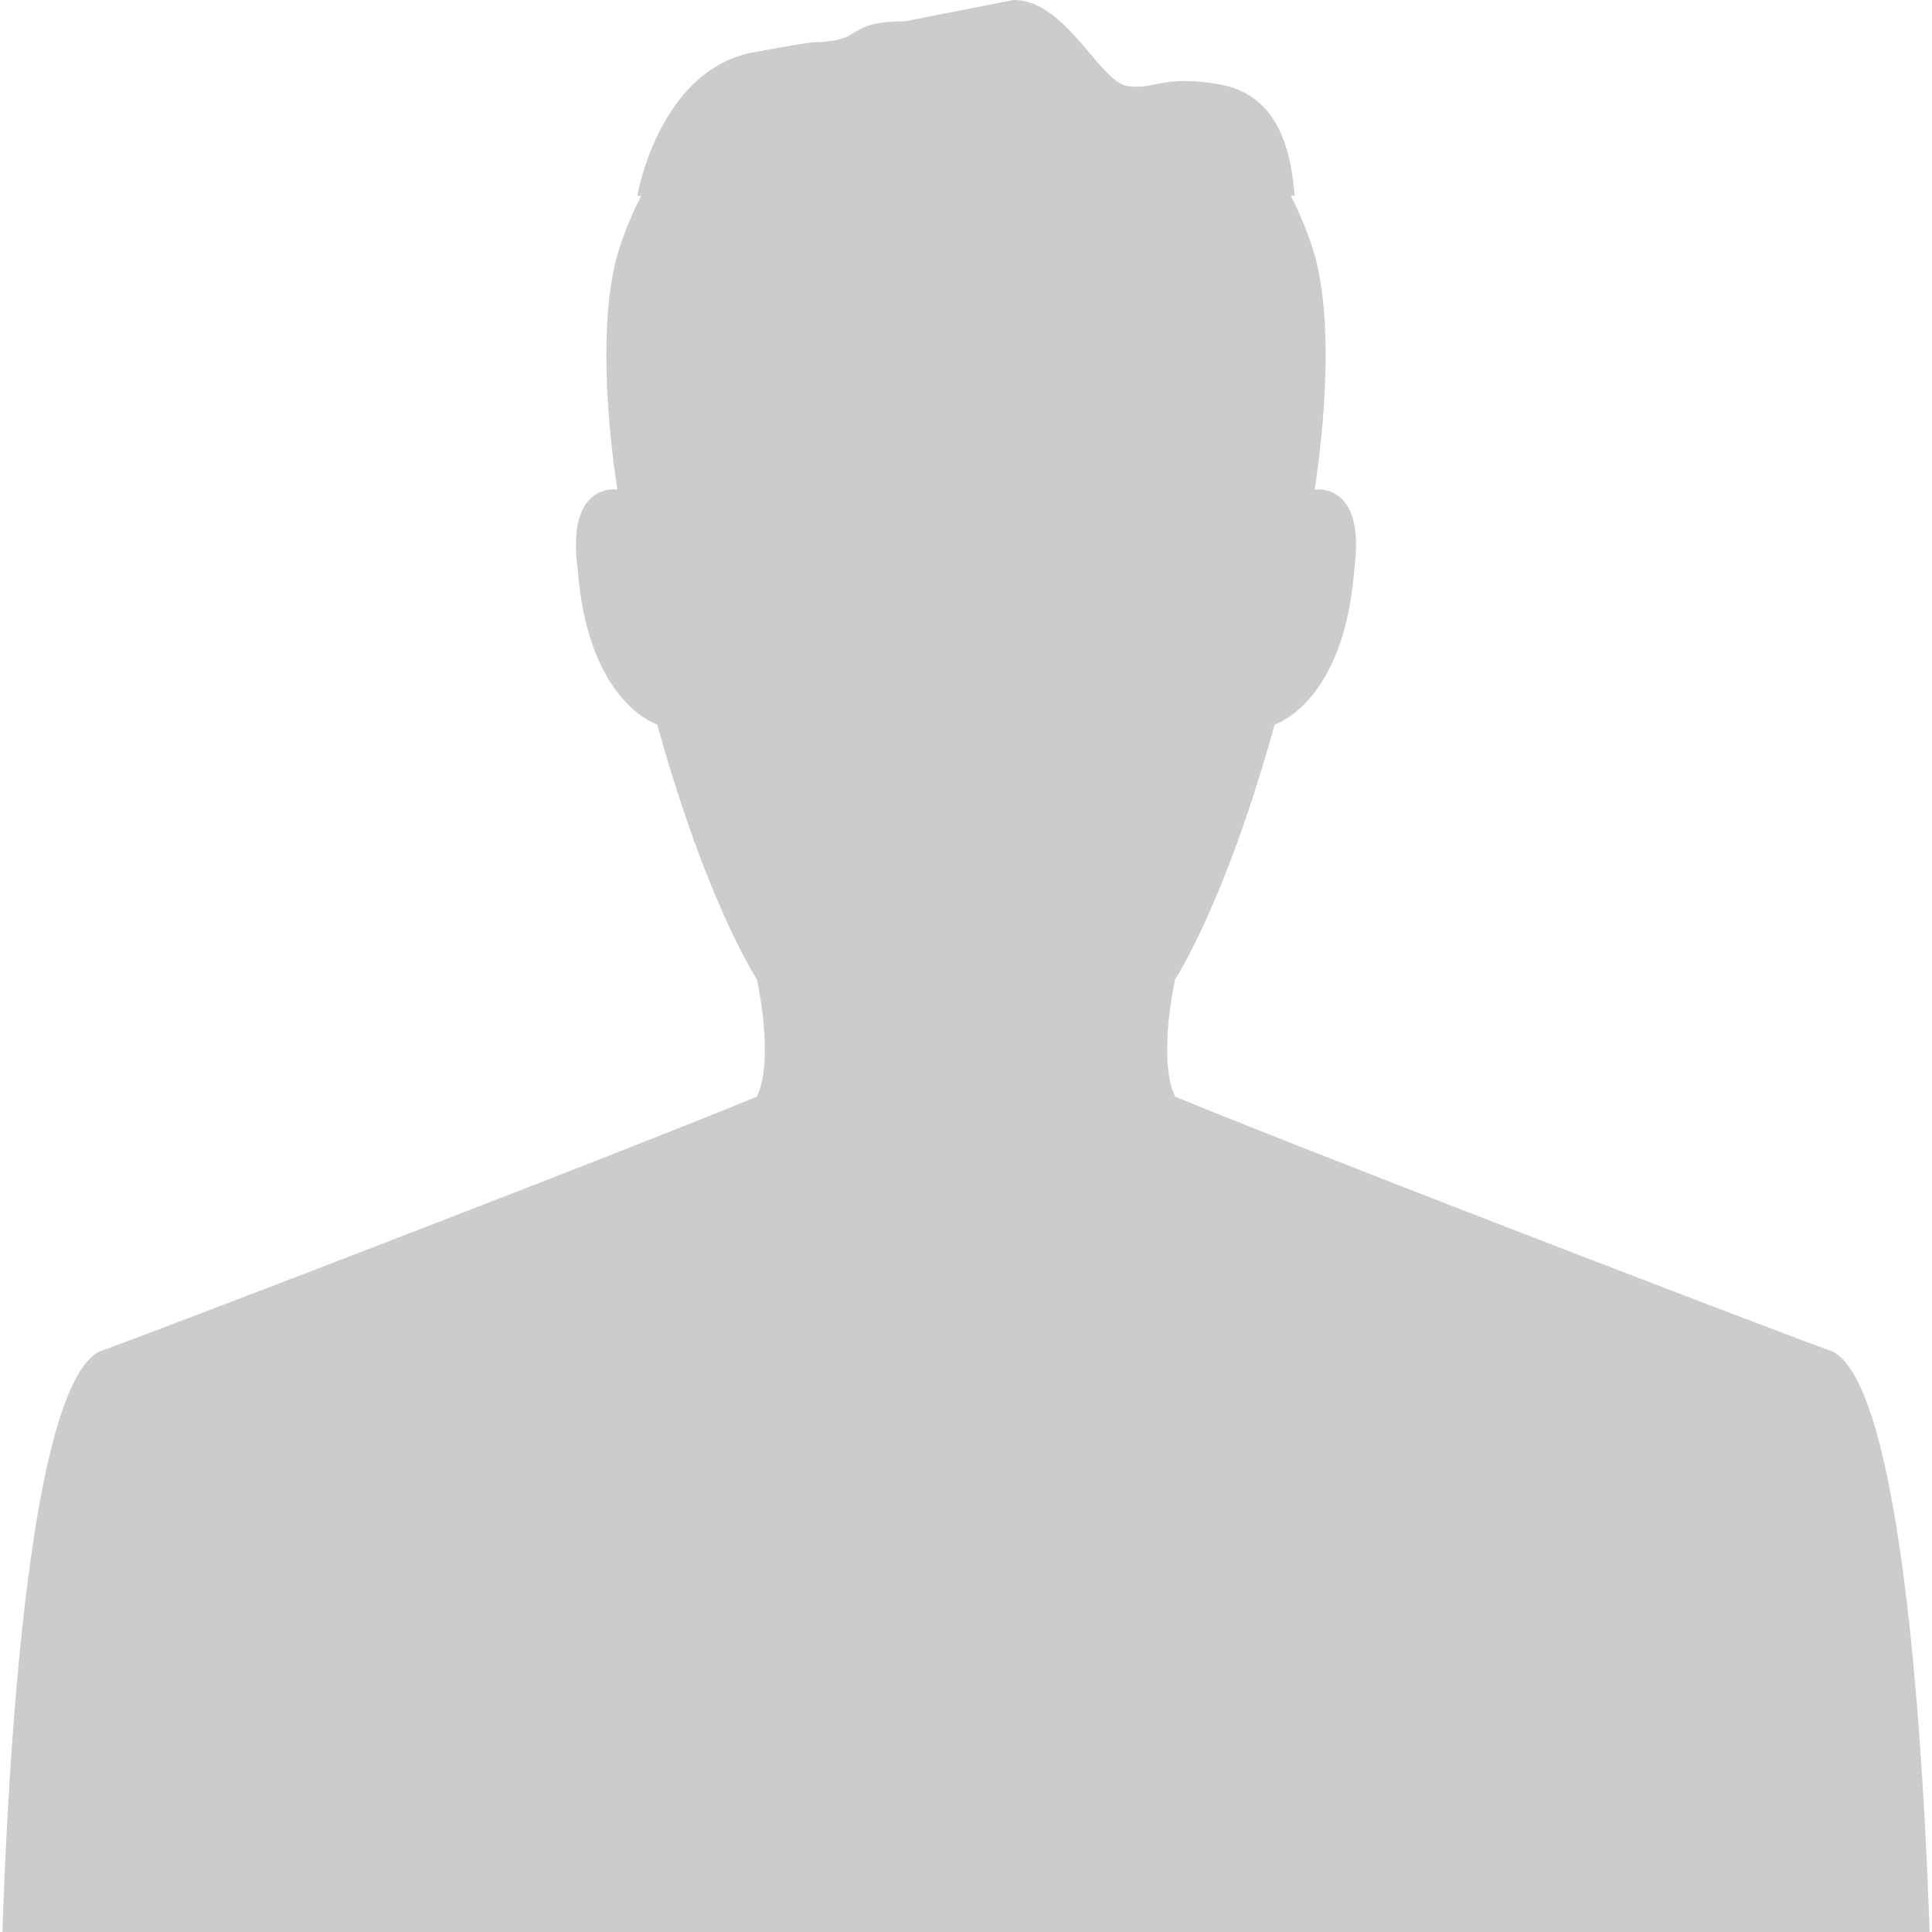 <svg width="20" height="20" fill="none" xmlns="http://www.w3.org/2000/svg"><path fill-rule="evenodd" clip-rule="evenodd" d="M6.638 2.027a3.586 3.586 0 0 0-.246.609c-.258.925 0 2.432 0 2.432s-.529-.088-.413.811c.103 1.382.8 1.61.825 1.622.516 1.859 1.031 2.636 1.031 2.636s.186.824 0 1.216c-1.701.697-6.765 2.636-6.804 2.636C.303 14.361.087 18.153.025 20h19.95c-.062-1.847-.278-5.639-1.006-6.011-.039 0-5.103-1.939-6.804-2.636-.186-.392 0-1.216 0-1.216s.515-.777 1.03-2.636c.027-.012.723-.24.826-1.622.116-.9-.413-.81-.413-.81s.258-1.508 0-2.433a3.567 3.567 0 0 0-.246-.609h.04c-.038-.476-.172-1.042-.768-1.151-.598-.107-.667.055-.96.015-.291-.04-.639-.891-1.18-.891L9.366.221c-.542 0-.459.16-.75.201-.293.04.059-.04-.817.12-.777.143-1.108 1.011-1.202 1.485h.04Z" fill="#CCC"/></svg>